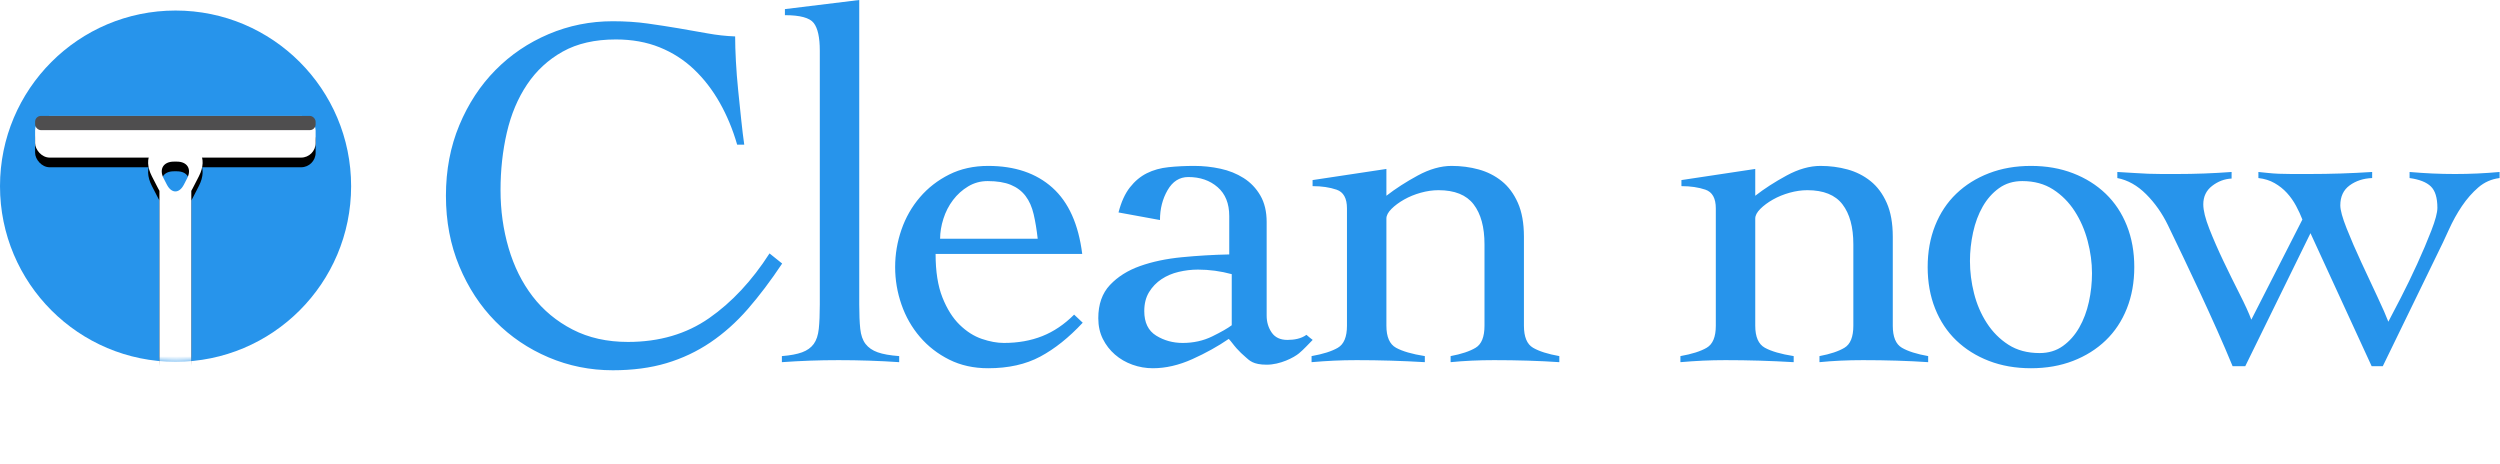 <?xml version="1.0" encoding="UTF-8" standalone="no"?>
<svg width="517px" height="96px" viewBox="0 0 517 96" version="1.1" xmlns="http://www.w3.org/2000/svg" xmlns:xlink="http://www.w3.org/1999/xlink">
    <!-- Generator: Sketch 39.1 (31720) - http://www.bohemiancoding.com/sketch -->
    <title>Group 3</title>
    <desc>Created with Sketch.</desc>
    <defs>
        <ellipse id="path-1" cx="36.306" cy="36.321" rx="36.306" ry="36.321"></ellipse>
        <rect id="path-3" x="0" y="0" width="58.009" height="8.619" rx="3"></rect>
        <filter x="-50%" y="-50%" width="200%" height="200%" filterUnits="objectBoundingBox" id="filter-4">
            <feOffset dx="0" dy="2" in="SourceAlpha" result="shadowOffsetOuter1"></feOffset>
            <feGaussianBlur stdDeviation="2" in="shadowOffsetOuter1" result="shadowBlurOuter1"></feGaussianBlur>
            <feColorMatrix values="0 0 0 0 0   0 0 0 0 0   0 0 0 0 0  0 0 0 0.5 0" type="matrix" in="shadowBlurOuter1"></feColorMatrix>
        </filter>
        <path d="M25.713,15.497 C25.623,15.344 25.535,15.185 25.45,15.018 L24.147,12.484 C22.182,8.662 24.071,5.561 28.367,5.561 L29.648,5.561 C33.938,5.561 35.834,8.661 33.868,12.484 L32.566,15.018 C32.48,15.185 32.392,15.344 32.302,15.497 L32.302,52.778 L25.713,52.778 L25.713,15.497 Z M27.236,14.189 C28.215,16.093 29.799,16.097 30.779,14.189 L31.442,12.9 C32.421,10.996 31.471,9.453 29.328,9.453 L28.688,9.453 C26.541,9.453 25.593,10.992 26.573,12.9 L27.236,14.189 Z" id="path-5"></path>
        <filter x="-50%" y="-50%" width="200%" height="200%" filterUnits="objectBoundingBox" id="filter-6">
            <feOffset dx="0" dy="2" in="SourceAlpha" result="shadowOffsetOuter1"></feOffset>
            <feGaussianBlur stdDeviation="2" in="shadowOffsetOuter1" result="shadowBlurOuter1"></feGaussianBlur>
            <feColorMatrix values="0 0 0 0 0   0 0 0 0 0   0 0 0 0 0  0 0 0 0.5 0" type="matrix" in="shadowBlurOuter1"></feColorMatrix>
        </filter>
        <path d="M152.445,29.917 C151.539,26.779 150.337,23.885 148.838,21.235 C147.339,18.585 145.562,16.283 143.505,14.331 C141.449,12.378 139.079,10.861 136.395,9.78 C133.711,8.7 130.696,8.159 127.35,8.159 C123.029,8.159 119.369,8.996 116.371,10.67 C113.374,12.343 110.917,14.61 109,17.469 C107.083,20.328 105.689,23.64 104.817,27.406 C103.946,31.172 103.51,35.147 103.51,39.331 C103.51,43.515 104.068,47.508 105.183,51.308 C106.299,55.109 107.954,58.439 110.15,61.298 C112.346,64.157 115.099,66.441 118.41,68.149 C121.722,69.858 125.538,70.712 129.86,70.712 C136.343,70.712 141.937,69.073 146.642,65.796 C151.347,62.518 155.512,58.055 159.137,52.406 L161.751,54.499 C159.381,58.055 157.011,61.193 154.641,63.913 C152.271,66.633 149.692,68.934 146.904,70.817 C144.115,72.7 141.083,74.129 137.807,75.106 C134.53,76.082 130.836,76.57 126.723,76.57 C122.053,76.57 117.626,75.681 113.444,73.903 C109.261,72.124 105.602,69.649 102.465,66.476 C99.328,63.303 96.836,59.502 94.989,55.074 C93.141,50.646 92.218,45.782 92.218,40.482 C92.218,35.182 93.141,30.318 94.989,25.889 C96.836,21.461 99.328,17.661 102.465,14.488 C105.602,11.315 109.261,8.839 113.444,7.061 C117.626,5.282 122.053,4.393 126.723,4.393 C129.302,4.393 131.707,4.55 133.938,4.864 C136.169,5.178 138.312,5.509 140.368,5.858 C142.425,6.206 144.411,6.555 146.328,6.904 C148.245,7.253 150.145,7.462 152.027,7.531 C152.027,8.996 152.079,10.704 152.184,12.657 C152.288,14.61 152.445,16.615 152.654,18.672 C152.864,20.729 153.073,22.751 153.282,24.739 C153.491,26.726 153.7,28.452 153.909,29.917 L152.445,29.917 Z M161.693,73.641 C163.436,73.502 164.83,73.24 165.876,72.857 C166.921,72.473 167.723,71.898 168.281,71.131 C168.838,70.363 169.187,69.317 169.326,67.992 C169.466,66.667 169.535,64.994 169.535,62.971 L169.535,10.46 C169.535,7.741 169.117,5.84 168.281,4.759 C167.444,3.679 165.457,3.138 162.321,3.138 L162.321,1.883 L177.691,0 L177.691,62.971 C177.691,64.994 177.761,66.667 177.9,67.992 C178.04,69.317 178.406,70.363 178.998,71.131 C179.591,71.898 180.427,72.473 181.508,72.857 C182.588,73.24 184.069,73.502 185.952,73.641 L185.952,74.896 C183.93,74.757 181.856,74.652 179.73,74.582 C177.604,74.513 175.495,74.478 173.404,74.478 C171.383,74.478 169.413,74.513 167.496,74.582 C165.579,74.652 163.645,74.757 161.693,74.896 L161.693,73.641 Z M193.48,52.511 C193.48,56.137 193.951,59.136 194.892,61.507 C195.833,63.878 197.018,65.761 198.447,67.156 C199.876,68.55 201.409,69.527 203.047,70.085 C204.686,70.642 206.202,70.921 207.596,70.921 C210.524,70.921 213.172,70.451 215.543,69.509 C217.913,68.568 220.108,67.086 222.13,65.064 L223.907,66.737 C221.049,69.806 218.122,72.142 215.124,73.746 C212.127,75.35 208.537,76.152 204.354,76.152 C201.357,76.152 198.673,75.559 196.303,74.373 C193.933,73.188 191.912,71.619 190.239,69.666 C188.566,67.713 187.293,65.482 186.422,62.971 C185.551,60.461 185.115,57.881 185.115,55.231 C185.115,52.581 185.551,50.001 186.422,47.49 C187.293,44.98 188.566,42.748 190.239,40.795 C191.912,38.843 193.933,37.274 196.303,36.088 C198.673,34.903 201.357,34.31 204.354,34.31 C209.861,34.31 214.288,35.809 217.634,38.808 C220.98,41.807 223.036,46.374 223.803,52.511 L193.48,52.511 Z M214.596,49.373 C214.387,47.49 214.108,45.799 213.759,44.3 C213.411,42.8 212.853,41.545 212.086,40.534 C211.319,39.523 210.309,38.756 209.054,38.233 C207.799,37.71 206.196,37.448 204.244,37.448 C202.78,37.448 201.438,37.814 200.218,38.546 C198.999,39.279 197.953,40.22 197.082,41.371 C196.21,42.521 195.548,43.812 195.095,45.241 C194.642,46.671 194.415,48.048 194.415,49.373 L214.596,49.373 Z M231.308,43.934 C231.866,41.772 232.65,40.046 233.661,38.756 C234.672,37.466 235.839,36.489 237.164,35.827 C238.488,35.164 239.987,34.746 241.66,34.572 C243.333,34.397 245.11,34.31 246.992,34.31 C248.805,34.31 250.6,34.502 252.377,34.885 C254.155,35.269 255.758,35.914 257.187,36.821 C258.616,37.727 259.766,38.93 260.638,40.429 C261.509,41.929 261.945,43.759 261.945,45.921 L261.945,65.273 C261.945,66.598 262.293,67.766 262.99,68.777 C263.687,69.788 264.768,70.294 266.232,70.294 C267.626,70.294 269.089,70.044 270.169,69.242 C270.808,69.791 270.997,69.937 271.461,70.293 C270.52,71.234 269.682,72.194 268.637,73.066 C267.591,73.937 264.764,75.419 261.945,75.419 C259.126,75.419 258.379,74.53 257.647,73.902 C256.915,73.275 256.348,72.732 255.72,72.035 C255.093,71.337 254.591,70.573 254.103,70.085 C251.872,71.619 249.362,73.013 246.574,74.269 C243.786,75.524 241.067,76.152 238.418,76.152 C236.954,76.152 235.543,75.907 234.184,75.419 C232.824,74.931 231.622,74.234 230.576,73.327 C229.531,72.421 228.694,71.34 228.067,70.085 C227.439,68.829 227.126,67.4 227.126,65.796 C227.126,62.937 227.927,60.653 229.531,58.944 C231.134,57.236 233.208,55.928 235.752,55.022 C238.296,54.115 241.189,53.505 244.431,53.191 C247.672,52.877 250.931,52.685 254.207,52.616 L254.207,44.666 C254.207,42.086 253.406,40.098 251.802,38.703 C250.199,37.309 248.177,36.611 245.738,36.611 C243.925,36.611 242.496,37.518 241.451,39.331 C240.405,41.144 239.882,43.201 239.882,45.503 L231.308,43.934 Z M254.724,56.695 C252.424,56.068 250.089,55.754 247.719,55.754 C246.394,55.754 245.07,55.911 243.745,56.225 C242.421,56.538 241.236,57.044 240.19,57.741 C239.144,58.439 238.291,59.328 237.628,60.409 C236.966,61.49 236.635,62.797 236.635,64.331 C236.635,66.702 237.454,68.393 239.092,69.405 C240.73,70.416 242.56,70.921 244.582,70.921 C246.812,70.921 248.851,70.468 250.699,69.562 C252.546,68.655 253.888,67.888 254.724,67.26 L254.724,56.695 Z M271.442,37.239 L286.708,34.938 L286.708,40.482 C288.591,39.017 290.751,37.622 293.191,36.298 C295.631,34.973 297.966,34.31 300.197,34.31 C302.149,34.31 304.013,34.554 305.791,35.042 C307.569,35.53 309.154,36.332 310.549,37.448 C311.943,38.564 313.058,40.063 313.895,41.946 C314.731,43.829 315.149,46.165 315.149,48.955 L315.149,67.365 C315.149,69.666 315.777,71.183 317.031,71.915 C318.286,72.647 320.098,73.223 322.469,73.641 L322.469,74.896 C320.447,74.757 318.286,74.652 315.986,74.582 C313.685,74.513 311.35,74.478 308.98,74.478 C307.377,74.478 305.826,74.513 304.327,74.582 C302.828,74.652 301.382,74.757 299.988,74.896 L299.988,73.641 C302.218,73.223 303.944,72.647 305.164,71.915 C306.383,71.183 306.993,69.666 306.993,67.365 L306.993,50.524 C306.993,46.967 306.244,44.213 304.745,42.26 C303.247,40.307 300.824,39.331 297.478,39.331 C296.293,39.331 295.073,39.505 293.819,39.854 C292.564,40.203 291.414,40.673 290.368,41.266 C289.322,41.859 288.451,42.504 287.754,43.201 C287.057,43.899 286.708,44.561 286.708,45.189 L286.708,67.365 C286.708,69.666 287.371,71.183 288.695,71.915 C290.02,72.647 292.006,73.223 294.655,73.641 L294.655,74.896 C292.285,74.757 289.932,74.652 287.597,74.582 C285.262,74.513 282.909,74.478 280.539,74.478 C278.936,74.478 277.385,74.513 275.886,74.582 C274.388,74.652 272.837,74.757 271.233,74.896 L271.233,73.641 C273.603,73.223 275.416,72.647 276.671,71.915 C277.925,71.183 278.553,69.666 278.553,67.365 L278.553,43.097 C278.553,41.005 277.838,39.715 276.409,39.226 C274.98,38.738 273.325,38.494 271.442,38.494 L271.442,37.239 Z M347.72,37.239 L362.986,34.938 L362.986,40.482 C364.868,39.017 367.029,37.622 369.469,36.298 C371.909,34.973 374.244,34.31 376.475,34.31 C378.427,34.31 380.291,34.554 382.069,35.042 C383.846,35.53 385.432,36.332 386.826,37.448 C388.221,38.564 389.336,40.063 390.172,41.946 C391.009,43.829 391.427,46.165 391.427,48.955 L391.427,67.365 C391.427,69.666 392.054,71.183 393.309,71.915 C394.564,72.647 396.376,73.223 398.746,73.641 L398.746,74.896 C396.725,74.757 394.564,74.652 392.264,74.582 C389.963,74.513 387.628,74.478 385.258,74.478 C383.655,74.478 382.104,74.513 380.605,74.582 C379.106,74.652 377.66,74.757 376.266,74.896 L376.266,73.641 C378.496,73.223 380.222,72.647 381.441,71.915 C382.661,71.183 383.271,69.666 383.271,67.365 L383.271,50.524 C383.271,46.967 382.522,44.213 381.023,42.26 C379.524,40.307 377.102,39.331 373.756,39.331 C372.571,39.331 371.351,39.505 370.096,39.854 C368.842,40.203 367.692,40.673 366.646,41.266 C365.6,41.859 364.729,42.504 364.032,43.201 C363.335,43.899 362.986,44.561 362.986,45.189 L362.986,67.365 C362.986,69.666 363.648,71.183 364.973,71.915 C366.297,72.647 368.284,73.223 370.933,73.641 L370.933,74.896 C368.563,74.757 366.21,74.652 363.875,74.582 C361.54,74.513 359.187,74.478 356.817,74.478 C355.214,74.478 353.663,74.513 352.164,74.582 C350.665,74.652 349.114,74.757 347.511,74.896 L347.511,73.641 C349.881,73.223 351.694,72.647 352.948,71.915 C354.203,71.183 354.83,69.666 354.83,67.365 L354.83,43.097 C354.83,41.005 354.116,39.715 352.687,39.226 C351.258,38.738 349.602,38.494 347.72,38.494 L347.72,37.239 Z M420.006,34.31 C423.186,34.31 426.084,34.816 428.7,35.827 C431.317,36.838 433.569,38.25 435.457,40.063 C437.345,41.876 438.803,44.073 439.829,46.653 C440.856,49.234 441.37,52.093 441.37,55.231 C441.37,58.369 440.856,61.228 439.829,63.808 C438.803,66.389 437.345,68.585 435.457,70.398 C433.569,72.211 431.317,73.624 428.7,74.635 C426.084,75.646 423.186,76.152 420.006,76.152 C416.826,76.152 413.928,75.646 411.311,74.635 C408.694,73.624 406.442,72.211 404.554,70.398 C402.666,68.585 401.209,66.389 400.182,63.808 C399.155,61.228 398.642,58.369 398.642,55.231 C398.642,52.093 399.155,49.234 400.182,46.653 C401.209,44.073 402.666,41.876 404.554,40.063 C406.442,38.25 408.694,36.838 411.311,35.827 C413.928,34.816 416.826,34.31 420.006,34.31 L420.006,34.31 Z M418.217,37.448 C416.362,37.448 414.756,37.936 413.398,38.913 C412.04,39.889 410.914,41.162 410.019,42.731 C409.125,44.3 408.463,46.078 408.032,48.065 C407.601,50.053 407.386,52.023 407.386,53.976 C407.386,56.207 407.668,58.439 408.231,60.67 C408.794,62.902 409.672,64.942 410.864,66.79 C412.056,68.638 413.547,70.137 415.336,71.287 C417.124,72.438 419.277,73.013 421.794,73.013 C423.649,73.013 425.256,72.525 426.614,71.549 C427.972,70.573 429.098,69.3 429.992,67.731 C430.886,66.162 431.549,64.401 431.979,62.448 C432.41,60.496 432.625,58.508 432.625,56.486 C432.625,54.324 432.327,52.11 431.731,49.844 C431.135,47.577 430.241,45.52 429.048,43.672 C427.856,41.824 426.365,40.325 424.577,39.174 C422.788,38.023 420.668,37.448 418.217,37.448 L418.217,37.448 Z M437.864,35.565 C439.189,35.635 440.356,35.705 441.367,35.774 C442.378,35.844 443.336,35.897 444.242,35.931 C445.149,35.966 446.072,35.984 447.013,35.984 L450.202,35.984 C452.085,35.984 453.967,35.949 455.849,35.879 C457.731,35.809 459.613,35.705 461.495,35.565 L461.495,36.925 C460.031,36.995 458.689,37.5 457.469,38.442 C456.25,39.383 455.64,40.656 455.64,42.26 C455.64,43.515 456.058,45.206 456.894,47.333 C457.731,49.46 458.707,51.692 459.822,54.028 C460.937,56.364 462.053,58.63 463.168,60.827 C464.283,63.024 465.085,64.785 465.573,66.11 L476.134,45.398 C475.785,44.491 475.35,43.55 474.827,42.574 C474.304,41.597 473.677,40.708 472.945,39.906 C472.213,39.104 471.359,38.424 470.383,37.867 C469.407,37.309 468.292,36.96 467.037,36.821 L467.037,35.565 C467.734,35.635 468.414,35.705 469.076,35.774 C469.738,35.844 470.453,35.897 471.219,35.931 C471.986,35.966 472.875,35.984 473.886,35.984 L477.493,35.984 C479.724,35.984 481.919,35.949 484.08,35.879 C486.241,35.809 488.402,35.705 490.563,35.565 L490.563,36.821 C488.751,36.89 487.2,37.396 485.91,38.337 C484.621,39.279 483.976,40.656 483.976,42.469 C483.976,43.445 484.412,45.032 485.283,47.229 C486.154,49.425 487.165,51.761 488.315,54.237 C489.465,56.713 490.581,59.101 491.661,61.402 C492.742,63.704 493.491,65.412 493.909,66.528 C494.467,65.482 495.321,63.843 496.471,61.612 C497.621,59.38 498.754,57.044 499.869,54.603 C500.985,52.162 501.961,49.861 502.797,47.699 C503.634,45.537 504.052,43.968 504.052,42.992 C504.052,40.9 503.599,39.418 502.692,38.546 C501.786,37.675 500.322,37.099 498.301,36.821 L498.301,35.565 C499.904,35.705 501.473,35.809 503.006,35.879 C504.54,35.949 506.108,35.984 507.711,35.984 C509.245,35.984 510.779,35.949 512.312,35.879 C513.846,35.809 515.379,35.705 516.913,35.565 L516.913,36.821 C515.24,37.03 513.776,37.675 512.521,38.756 C511.267,39.837 510.134,41.127 509.123,42.626 C508.112,44.125 507.206,45.764 506.404,47.542 C505.603,49.321 504.819,50.977 504.052,52.511 L492.759,75.733 L490.459,75.733 L477.807,48.222 L464.318,75.733 L461.704,75.733 C460.728,73.362 459.665,70.887 458.515,68.306 C457.365,65.726 456.197,63.163 455.012,60.618 C453.827,58.073 452.66,55.597 451.509,53.191 C450.359,50.785 449.296,48.571 448.32,46.549 C447.135,44.108 445.637,41.981 443.824,40.168 C442.012,38.355 440.025,37.239 437.864,36.821 L437.864,35.565 Z" id="path-7"></path>
    </defs>
    <g id="Symbols" stroke="none" stroke-width="1" fill="none" fill-rule="evenodd">
        <g id="Logo+Slogan">
            <g id="Group-3">
                <g id="Group-2">
                    <g id="Group" transform="translate(0, 2.179)">
                        <g id="Group-4-Copy-2">
                            <mask id="mask-2" fill="white">
                                <use xlink:href="#path-1"></use>
                            </mask>
                            <use id="Mask" fill="#2794EB" xlink:href="#path-1"></use>
                            <g mask="url(#mask-2)">
                                <g transform="translate(7.261, 21.792)">
                                    <g id="Rectangle-1-Copy" fill="none">
                                        <use fill="black" fill-opacity="1" filter="url(#filter-4)" xlink:href="#path-3"></use>
                                        <use fill="#FFFFFF" fill-rule="evenodd" xlink:href="#path-3"></use>
                                    </g>
                                    <rect id="Rectangle-1" fill="#4F4E4F" fill-rule="evenodd" x="0" y="0" width="58.009" height="2.941" rx="1.2"></rect>
                                    <g id="Combined-Shape" fill="none">
                                        <use fill="black" fill-opacity="1" filter="url(#filter-6)" xlink:href="#path-5"></use>
                                        <use fill="#FFFFFF" fill-rule="evenodd" xlink:href="#path-5"></use>
                                    </g>
                                </g>
                            </g>
                        </g>
                    </g>
                    <g id="Clean-now-Copy-6">
                        <use fill="#FFFFFF" xlink:href="#path-7"></use>
                        <use fill="#2794EB" xlink:href="#path-7"></use>
                    </g>
                </g>
            </g>
        </g>
    </g>
</svg>